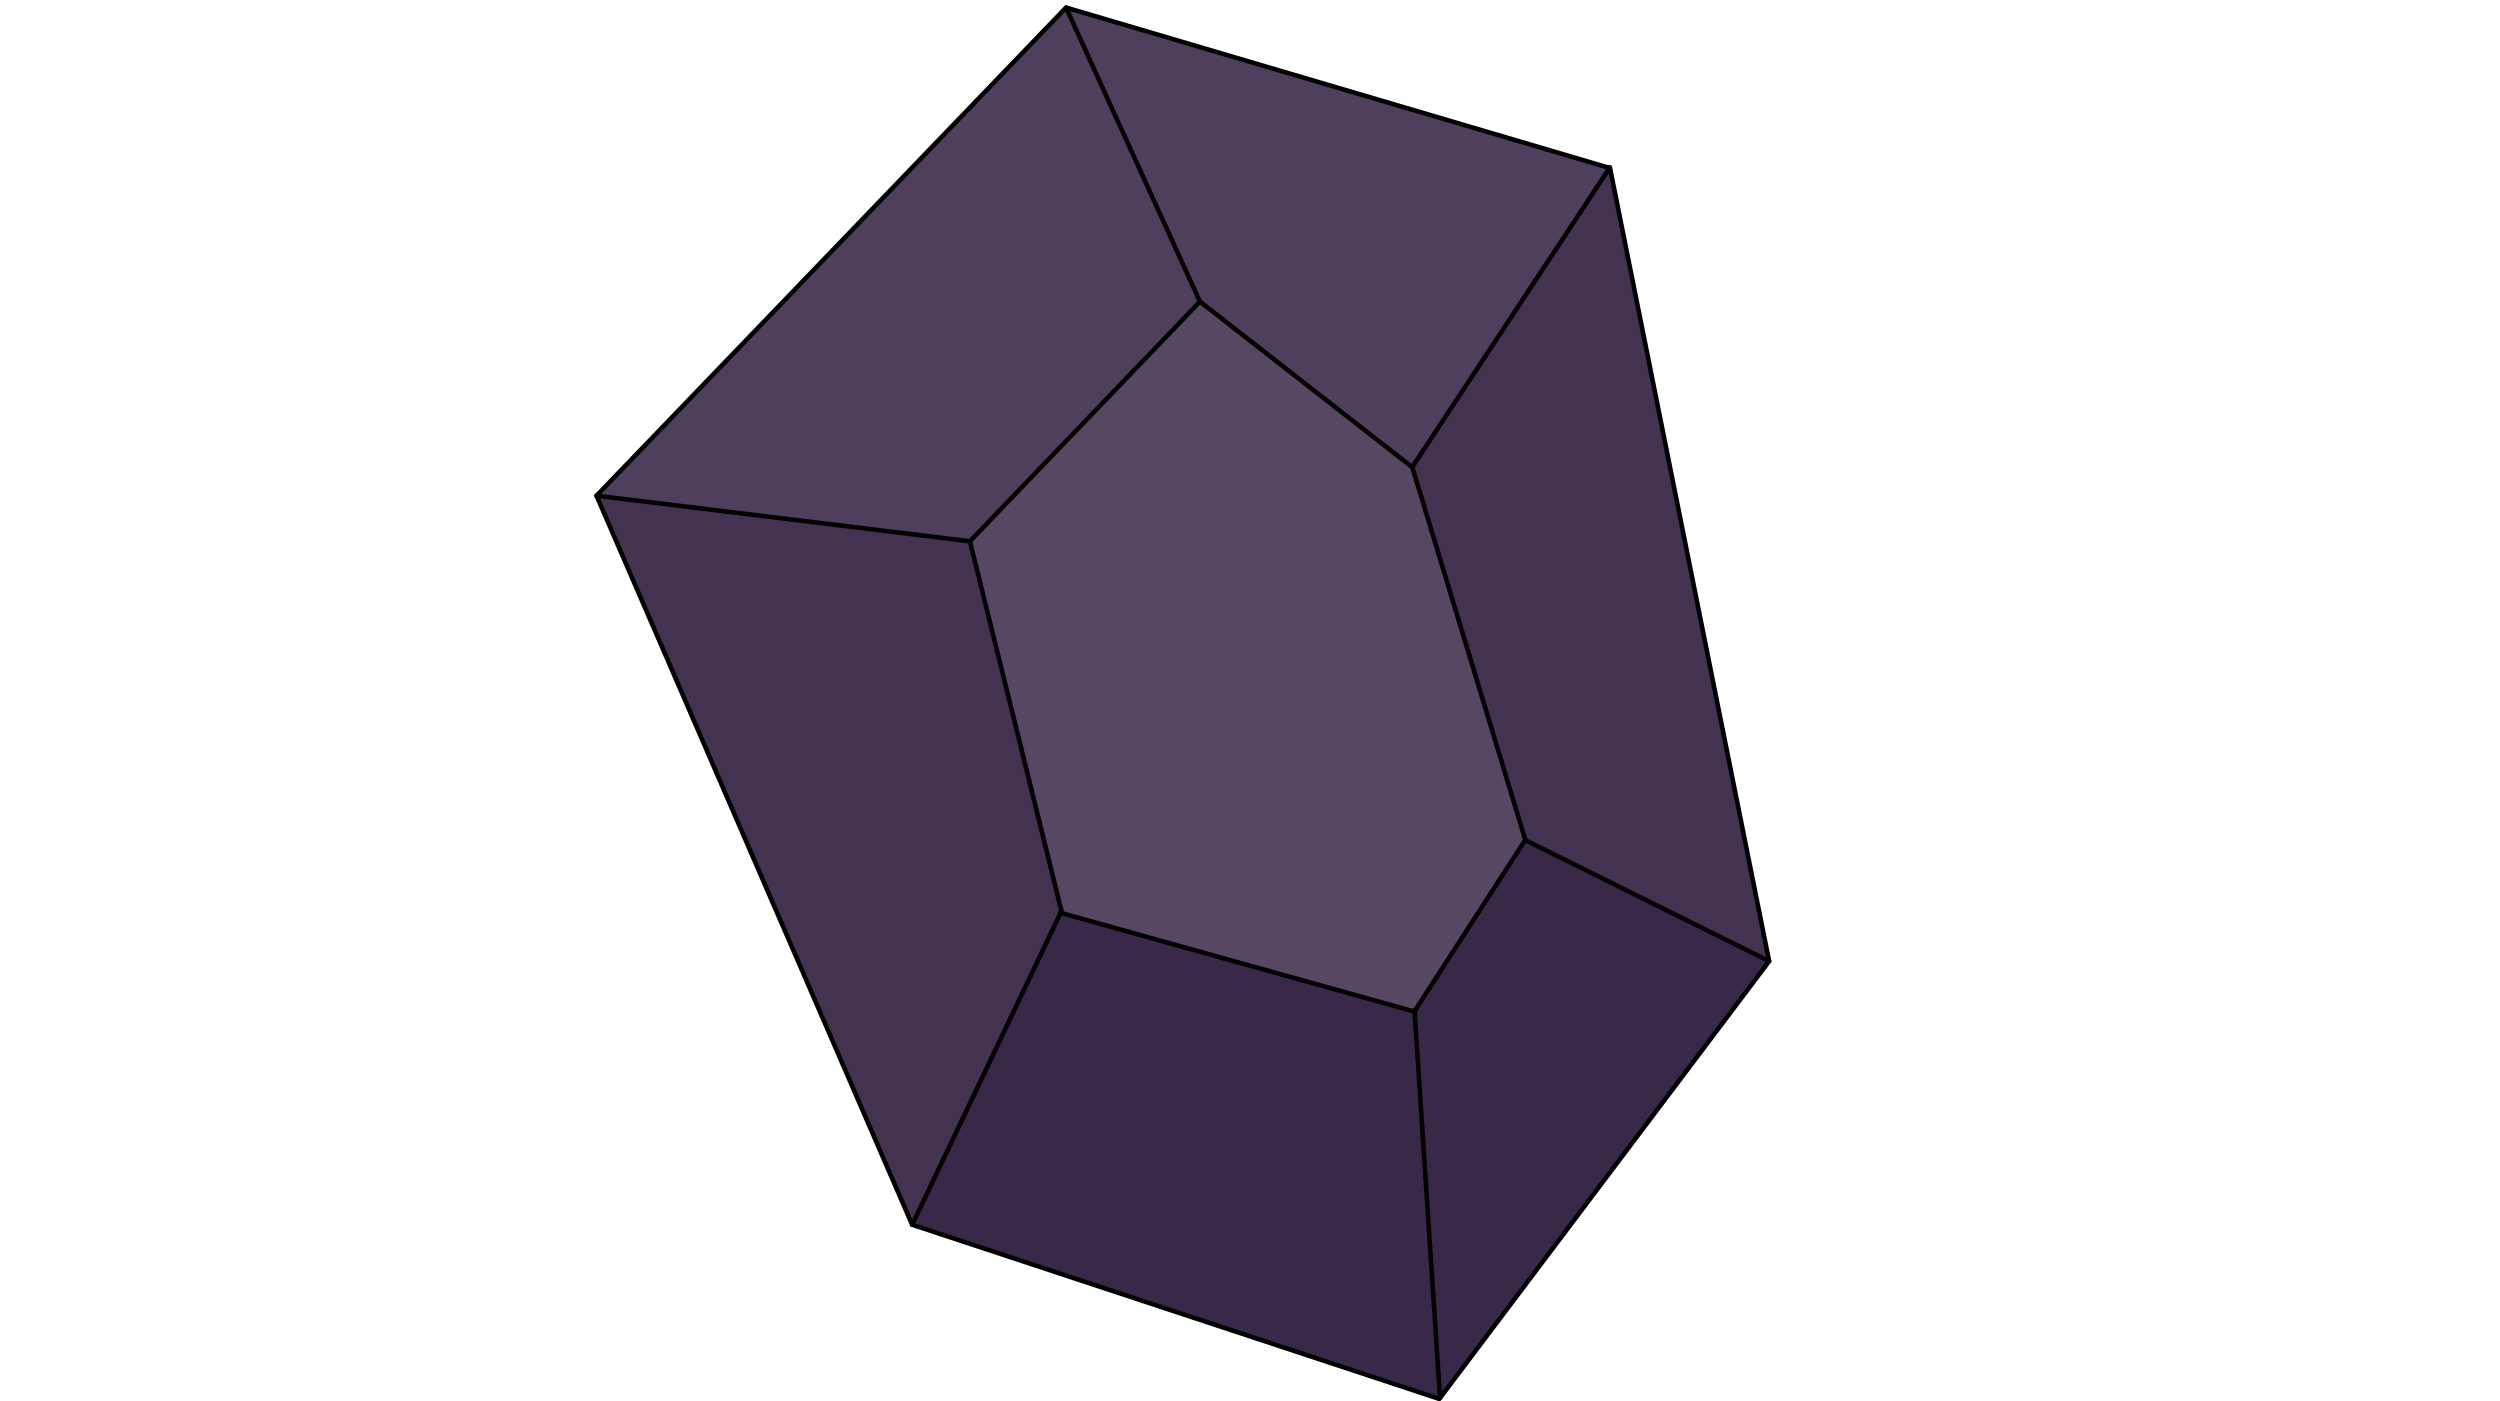 <?xml version="1.0" encoding="UTF-8"?><svg id="Layer_14" xmlns="http://www.w3.org/2000/svg" width="1648.23" height="923.79" viewBox="0 0 1648.23 923.79"><defs><style>.cls-1{fill:#564862;}.cls-1,.cls-2,.cls-3,.cls-4{stroke-width:0px;}.cls-2{fill:#372947;}.cls-5{fill:none;stroke:#000;stroke-linecap:round;stroke-linejoin:round;stroke-width:3px;}.cls-3{fill:#433351;}.cls-4{fill:#4e405d;}</style></defs><polygon class="cls-4" points="393.28 326.82 702.84 4.99 791.11 198.84 639.46 356.87 393.28 326.82"/><polygon class="cls-4" points="702.84 4.99 1061.16 110.73 931.03 308 791.11 198.84 702.84 4.99"/><polygon class="cls-3" points="931.03 308 1061.16 110.73 1061.48 110.82 1166.38 633.72 1006.13 554.14 1005.57 553.78 1005.61 553.72 931.42 309.11 931.03 308"/><polygon class="cls-1" points="932.59 666.66 932.43 666.9 699.24 601.82 699.83 600.57 639.46 356.87 791.11 198.84 931.03 308 931.42 309.11 1005.61 553.72 1005.57 553.78 932.59 666.66"/><polygon class="cls-3" points="699.24 601.82 601.38 807.47 393.28 326.82 639.46 356.87 699.83 600.57 699.24 601.82"/><polygon class="cls-2" points="699.24 601.82 932.43 666.9 932.59 666.66 949.4 921.64 948.9 922.29 601.38 807.47 699.24 601.82"/><polygon class="cls-2" points="1005.57 553.78 1006.13 554.14 1166.38 633.72 949.4 921.64 932.59 666.66 1005.57 553.78"/><polyline class="cls-5" points="698.94 601.72 699.24 601.82 932.43 666.9 932.59 666.66 1005.57 553.78 1005.61 553.72 931.42 309.11"/><polygon class="cls-5" points="601.38 807.47 948.9 922.29 949.4 921.64 1166.38 633.72 1061.48 110.82 1061.16 110.73 702.84 4.99 393.28 326.82 601.38 807.47"/><line class="cls-5" x1="393.28" y1="326.82" x2="639.46" y2="356.87"/><line class="cls-5" x1="702.84" y1="4.99" x2="791.11" y2="198.84"/><polyline class="cls-5" points="1061.4 110.33 1061.16 110.73 931.03 308"/><line class="cls-5" x1="1166.38" y1="633.72" x2="1006.13" y2="554.14"/><polyline class="cls-5" points="949.4 921.66 949.4 921.64 932.59 666.66 932.57 666.23"/><polyline class="cls-5" points="601.38 807.47 699.24 601.82 699.83 600.57"/><line class="cls-5" x1="699.83" y1="600.57" x2="639.46" y2="356.87"/><line class="cls-5" x1="931.03" y1="308" x2="791.11" y2="198.84"/><line class="cls-5" x1="639.46" y1="356.87" x2="791.11" y2="198.84"/></svg>